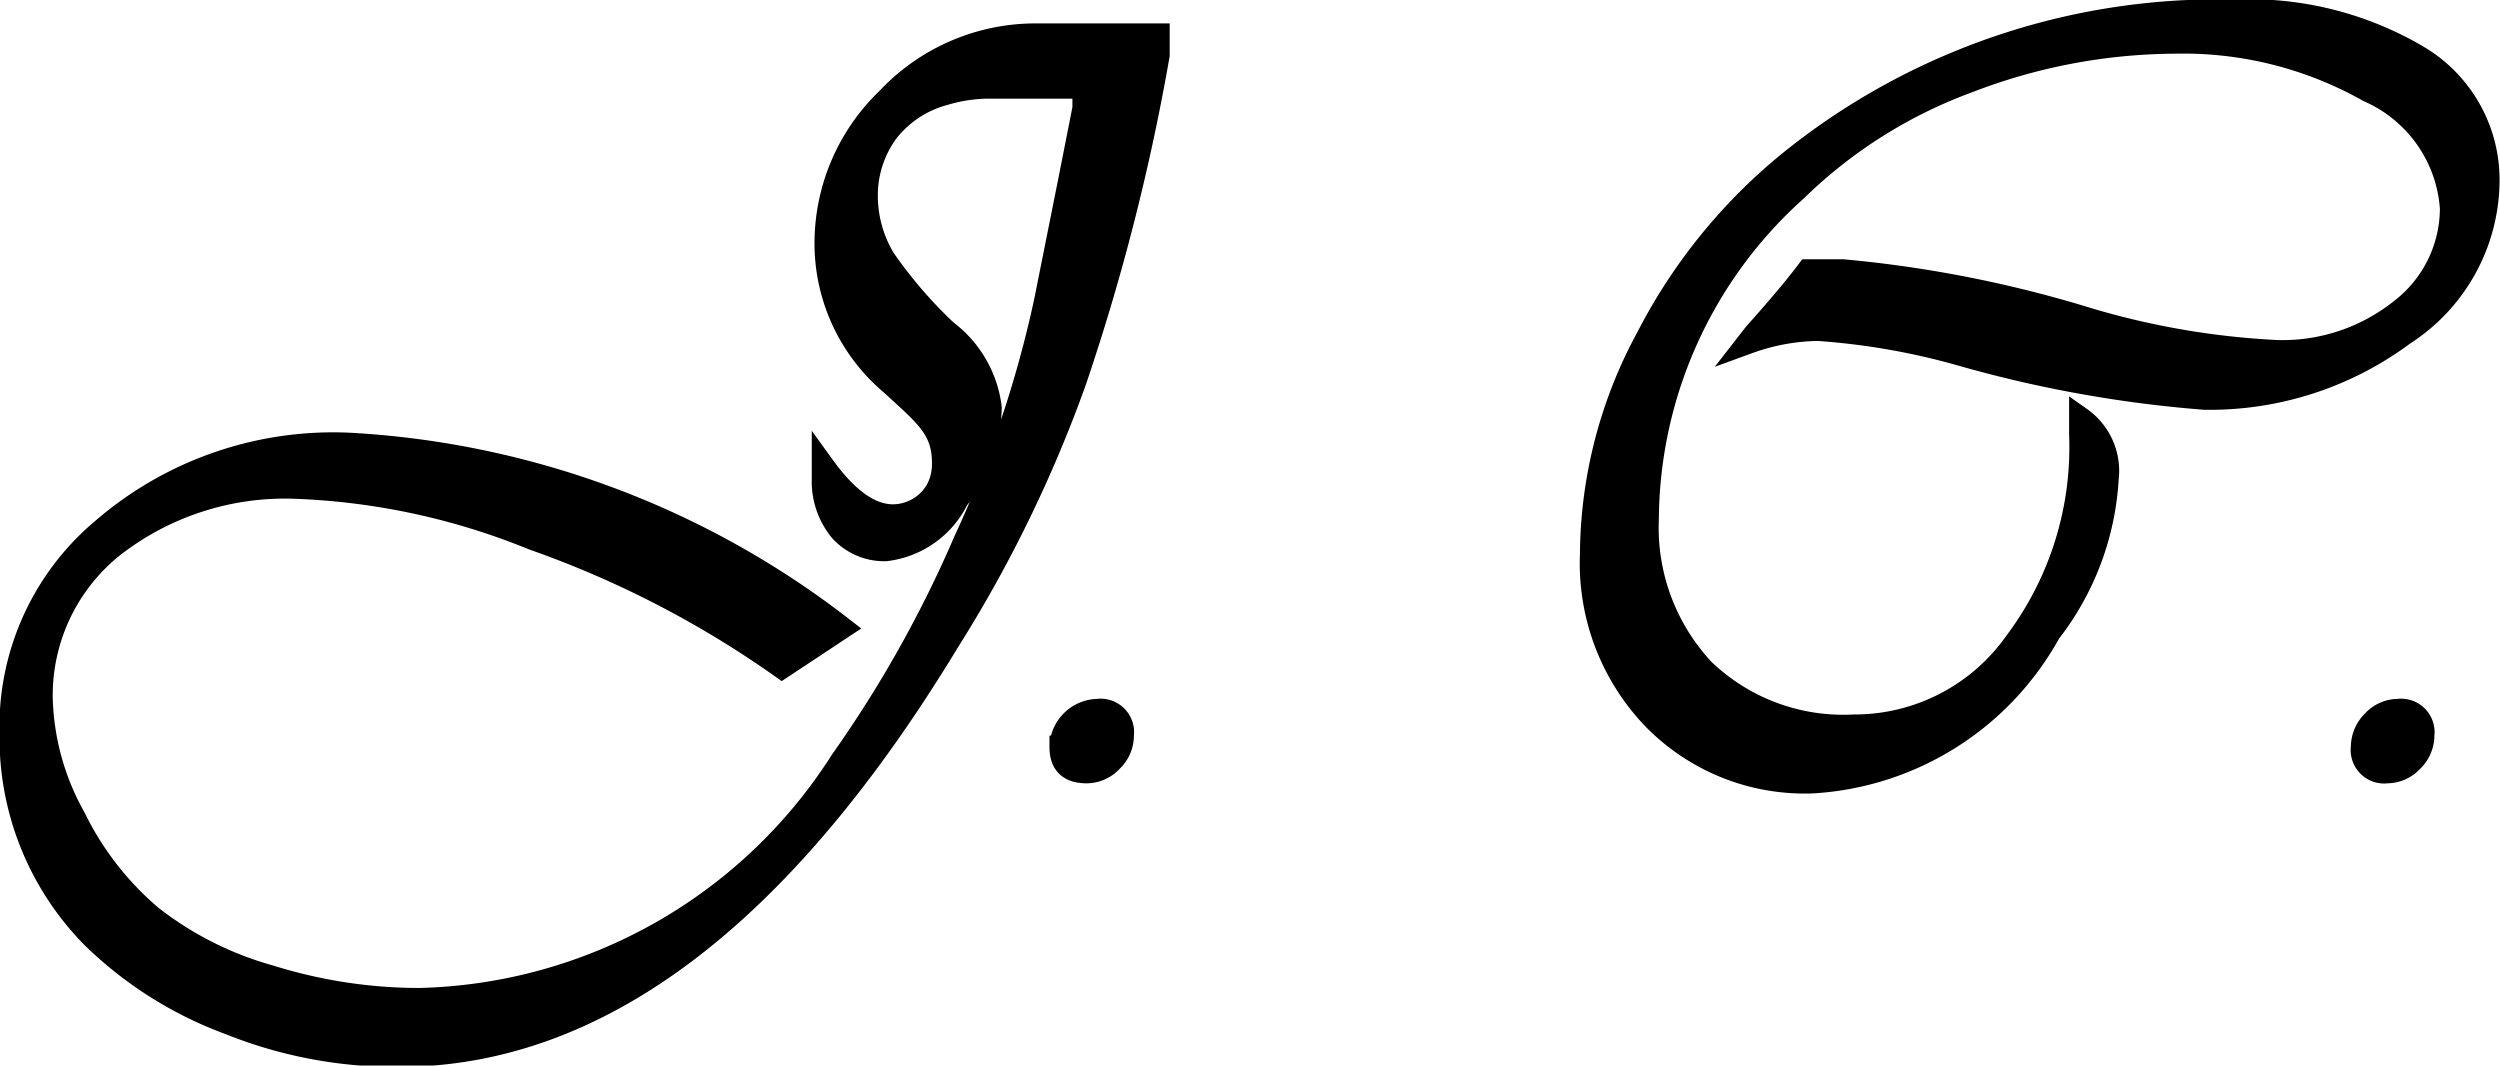 <svg id="Capa_1" data-name="Capa 1" xmlns="http://www.w3.org/2000/svg" viewBox="0 0 27.24 11.61"><defs><style>.cls-1{stroke:#000;stroke-miterlimit:10;stroke-width:0.25px;}</style></defs><title>favicon</title><path class="cls-1" d="M12.81.41l0,.2a23.68,23.68,0,0,1-.91,3.56A14.44,14.44,0,0,1,10.52,7q-2.74,4.52-6,4.51a4.84,4.84,0,0,1-1.83-.35,4.22,4.22,0,0,1-1.49-.94A3.09,3.09,0,0,1,.31,8a2.8,2.8,0,0,1,1-2.22A3.84,3.84,0,0,1,4,4.85a9.61,9.61,0,0,1,5.36,2l-.65.43A11,11,0,0,0,6,5.88a7.58,7.58,0,0,0-2.59-.56,3.05,3.05,0,0,0-2,.65A2.08,2.08,0,0,0,.64,7.63,2.8,2.8,0,0,0,1,8.92,3.32,3.32,0,0,0,1.84,10a3.71,3.71,0,0,0,1.29.65,5.47,5.47,0,0,0,1.63.25A5.61,5.61,0,0,0,9.36,8.3a13.17,13.17,0,0,0,1.35-2.41,12.32,12.32,0,0,0,.87-2.59L11.84,2,12,1.19c0-.06,0-.13,0-.23-.2,0-.37,0-.53,0H11a1.7,1.7,0,0,0-.51.07,1.18,1.18,0,0,0-.63.41,1.17,1.17,0,0,0-.23.69,1.34,1.34,0,0,0,.19.7,4.92,4.92,0,0,0,.68.79,1.23,1.23,0,0,1,.48.83,1.66,1.66,0,0,1-.36,1A1,1,0,0,1,9.84,6a.64.64,0,0,1-.49-.21.84.84,0,0,1-.19-.56s0-.07,0-.14c.26.36.51.54.76.54s.55-.19.55-.57-.19-.52-.57-.87a2,2,0,0,1-.71-1.5,2.18,2.18,0,0,1,.67-1.6A2.21,2.21,0,0,1,11.48.39h1.33Z" transform="translate(-0.19 -0.01)"/><path class="cls-1" d="M12.15,7.75a.24.24,0,0,1,.27.27.38.38,0,0,1-.12.28.37.37,0,0,1-.27.12c-.19,0-.28-.09-.28-.27a.41.41,0,0,1,.4-.4Z" transform="translate(-0.19 -0.01)"/><path class="cls-1" d="M22.86,4.57a.7.7,0,0,1,.29.66,3,3,0,0,1-.63,1.67,3.16,3.16,0,0,1-2.58,1.63,2.3,2.3,0,0,1-1.73-.69,2.44,2.44,0,0,1-.68-1.79,5,5,0,0,1,.61-2.36,6,6,0,0,1,1.66-2A7.43,7.43,0,0,1,24.54.13a3.61,3.61,0,0,1,2,.5A1.56,1.56,0,0,1,27.3,2a2,2,0,0,1-.92,1.65,3.54,3.54,0,0,1-2.17.7,13.47,13.47,0,0,1-2.66-.48A7.62,7.62,0,0,0,20,3.6a2.31,2.31,0,0,0-.76.14l.07-.09c.26-.29.46-.53.58-.69l.38,0a13.12,13.12,0,0,1,2.68.53A8.67,8.67,0,0,0,25,3.84a2.07,2.07,0,0,0,1.35-.45,1.4,1.4,0,0,0,.55-1.11A1.51,1.51,0,0,0,26,1,4.11,4.11,0,0,0,23.88.47,6.33,6.33,0,0,0,21.63.9a5.29,5.29,0,0,0-1.87,1.18,4.85,4.85,0,0,0-1.62,3.58,2.27,2.27,0,0,0,.61,1.65,2.2,2.2,0,0,0,1.64.61A2.15,2.15,0,0,0,22.16,7a3.54,3.54,0,0,0,.7-2.26Z" transform="translate(-0.19 -0.01)"/><path class="cls-1" d="M26.32,7.75a.24.24,0,0,1,.27.27.38.38,0,0,1-.12.28.37.37,0,0,1-.27.12.24.24,0,0,1-.27-.27.39.39,0,0,1,.12-.28A.37.37,0,0,1,26.32,7.75Z" transform="translate(-0.19 -0.01)"/></svg>
